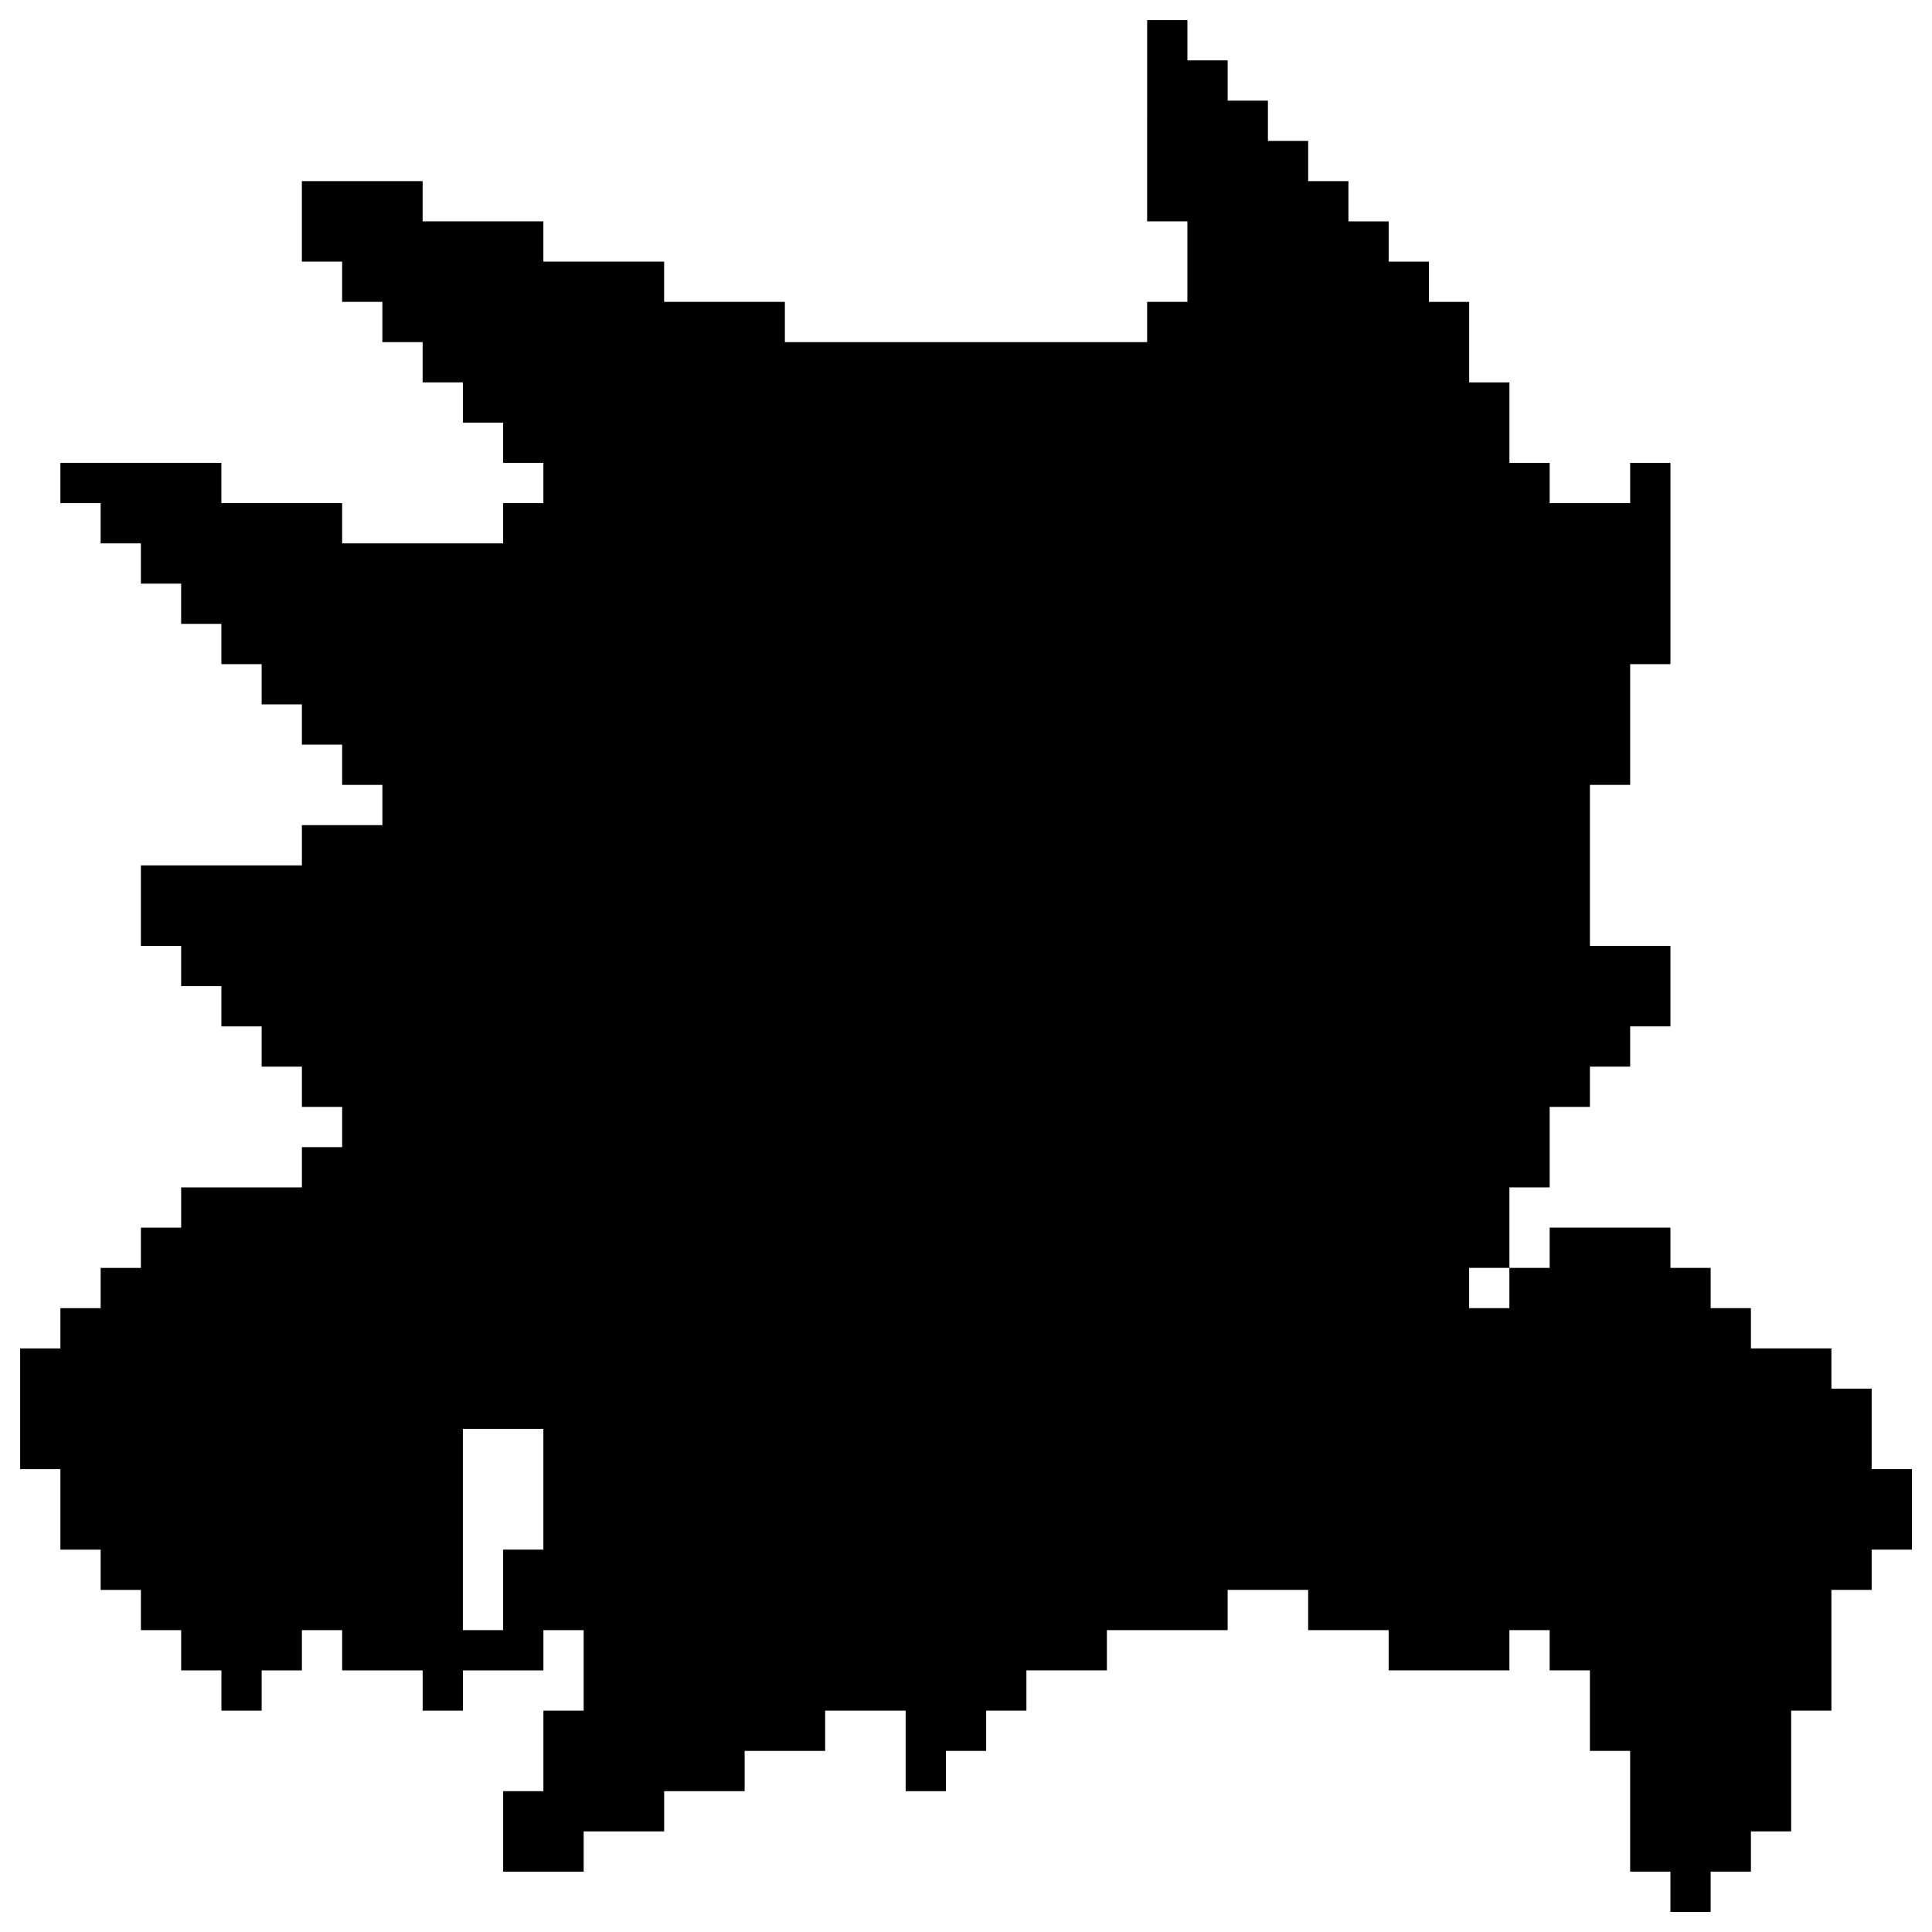 <?xml version="1.0" standalone="no"?>
<!DOCTYPE svg PUBLIC "-//W3C//DTD SVG 20010904//EN"
 "http://www.w3.org/TR/2001/REC-SVG-20010904/DTD/svg10.dtd">
<svg version="1.0" xmlns="http://www.w3.org/2000/svg"
 width="384pt" height="384pt" viewBox="0 0 384 384"
 preserveAspectRatio="xMidYMid meet">
<g transform="translate(0,384) scale(0.1,-0.1)"
fill="#000000" stroke="none">
<path d="M2280 3600 l0 -200 40 0 40 0 0 -80 0 -80 -40 0 -40 0 0 -40 0 -40
-360 0 -360 0 0 40 0 40 -120 0 -120 0 0 40 0 40 -120 0 -120 0 0 40 0 40
-120 0 -120 0 0 40 0 40 -120 0 -120 0 0 -80 0 -80 40 0 40 0 0 -40 0 -40 40
0 40 0 0 -40 0 -40 40 0 40 0 0 -40 0 -40 40 0 40 0 0 -40 0 -40 40 0 40 0 0
-40 0 -40 40 0 40 0 0 -40 0 -40 -40 0 -40 0 0 -40 0 -40 -160 0 -160 0 0 40
0 40 -120 0 -120 0 0 40 0 40 -160 0 -160 0 0 -40 0 -40 40 0 40 0 0 -40 0
-40 40 0 40 0 0 -40 0 -40 40 0 40 0 0 -40 0 -40 40 0 40 0 0 -40 0 -40 40 0
40 0 0 -40 0 -40 40 0 40 0 0 -40 0 -40 40 0 40 0 0 -40 0 -40 40 0 40 0 0
-40 0 -40 -80 0 -80 0 0 -40 0 -40 -160 0 -160 0 0 -80 0 -80 40 0 40 0 0 -40
0 -40 40 0 40 0 0 -40 0 -40 40 0 40 0 0 -40 0 -40 40 0 40 0 0 -40 0 -40 40
0 40 0 0 -40 0 -40 -40 0 -40 0 0 -40 0 -40 -120 0 -120 0 0 -40 0 -40 -40 0
-40 0 0 -40 0 -40 -40 0 -40 0 0 -40 0 -40 -40 0 -40 0 0 -40 0 -40 -40 0 -40
0 0 -120 0 -120 40 0 40 0 0 -80 0 -80 40 0 40 0 0 -40 0 -40 40 0 40 0 0 -40
0 -40 40 0 40 0 0 -40 0 -40 40 0 40 0 0 -40 0 -40 40 0 40 0 0 40 0 40 40 0
40 0 0 40 0 40 40 0 40 0 0 -40 0 -40 80 0 80 0 0 -40 0 -40 40 0 40 0 0 40 0
40 80 0 80 0 0 40 0 40 40 0 40 0 0 -80 0 -80 -40 0 -40 0 0 -80 0 -80 -40 0
-40 0 0 -80 0 -80 80 0 80 0 0 40 0 40 80 0 80 0 0 40 0 40 80 0 80 0 0 40 0
40 80 0 80 0 0 40 0 40 80 0 80 0 0 -80 0 -80 40 0 40 0 0 40 0 40 40 0 40 0
0 40 0 40 40 0 40 0 0 40 0 40 80 0 80 0 0 40 0 40 120 0 120 0 0 40 0 40 80
0 80 0 0 -40 0 -40 80 0 80 0 0 -40 0 -40 120 0 120 0 0 40 0 40 40 0 40 0 0
-40 0 -40 40 0 40 0 0 -80 0 -80 40 0 40 0 0 -120 0 -120 40 0 40 0 0 -40 0
-40 40 0 40 0 0 40 0 40 40 0 40 0 0 40 0 40 40 0 40 0 0 120 0 120 40 0 40 0
0 120 0 120 40 0 40 0 0 40 0 40 40 0 40 0 0 80 0 80 -40 0 -40 0 0 80 0 80
-40 0 -40 0 0 40 0 40 -80 0 -80 0 0 40 0 40 -40 0 -40 0 0 40 0 40 -40 0 -40
0 0 40 0 40 -120 0 -120 0 0 -40 0 -40 -40 0 -40 0 0 80 0 80 40 0 40 0 0 80
0 80 40 0 40 0 0 40 0 40 40 0 40 0 0 40 0 40 40 0 40 0 0 80 0 80 -80 0 -80
0 0 160 0 160 40 0 40 0 0 120 0 120 40 0 40 0 0 200 0 200 -40 0 -40 0 0 -40
0 -40 -80 0 -80 0 0 40 0 40 -40 0 -40 0 0 80 0 80 -40 0 -40 0 0 80 0 80 -40
0 -40 0 0 40 0 40 -40 0 -40 0 0 40 0 40 -40 0 -40 0 0 40 0 40 -40 0 -40 0 0
40 0 40 -40 0 -40 0 0 40 0 40 -40 0 -40 0 0 40 0 40 -40 0 -40 0 0 40 0 40
-40 0 -40 0 0 -200z m720 -2320 l0 -40 -40 0 -40 0 0 40 0 40 40 0 40 0 0 -40z
m-1920 -400 l0 -120 -40 0 -40 0 0 -80 0 -80 -40 0 -40 0 0 200 0 200 80 0 80
0 0 -120z"/>
</g>
</svg>
